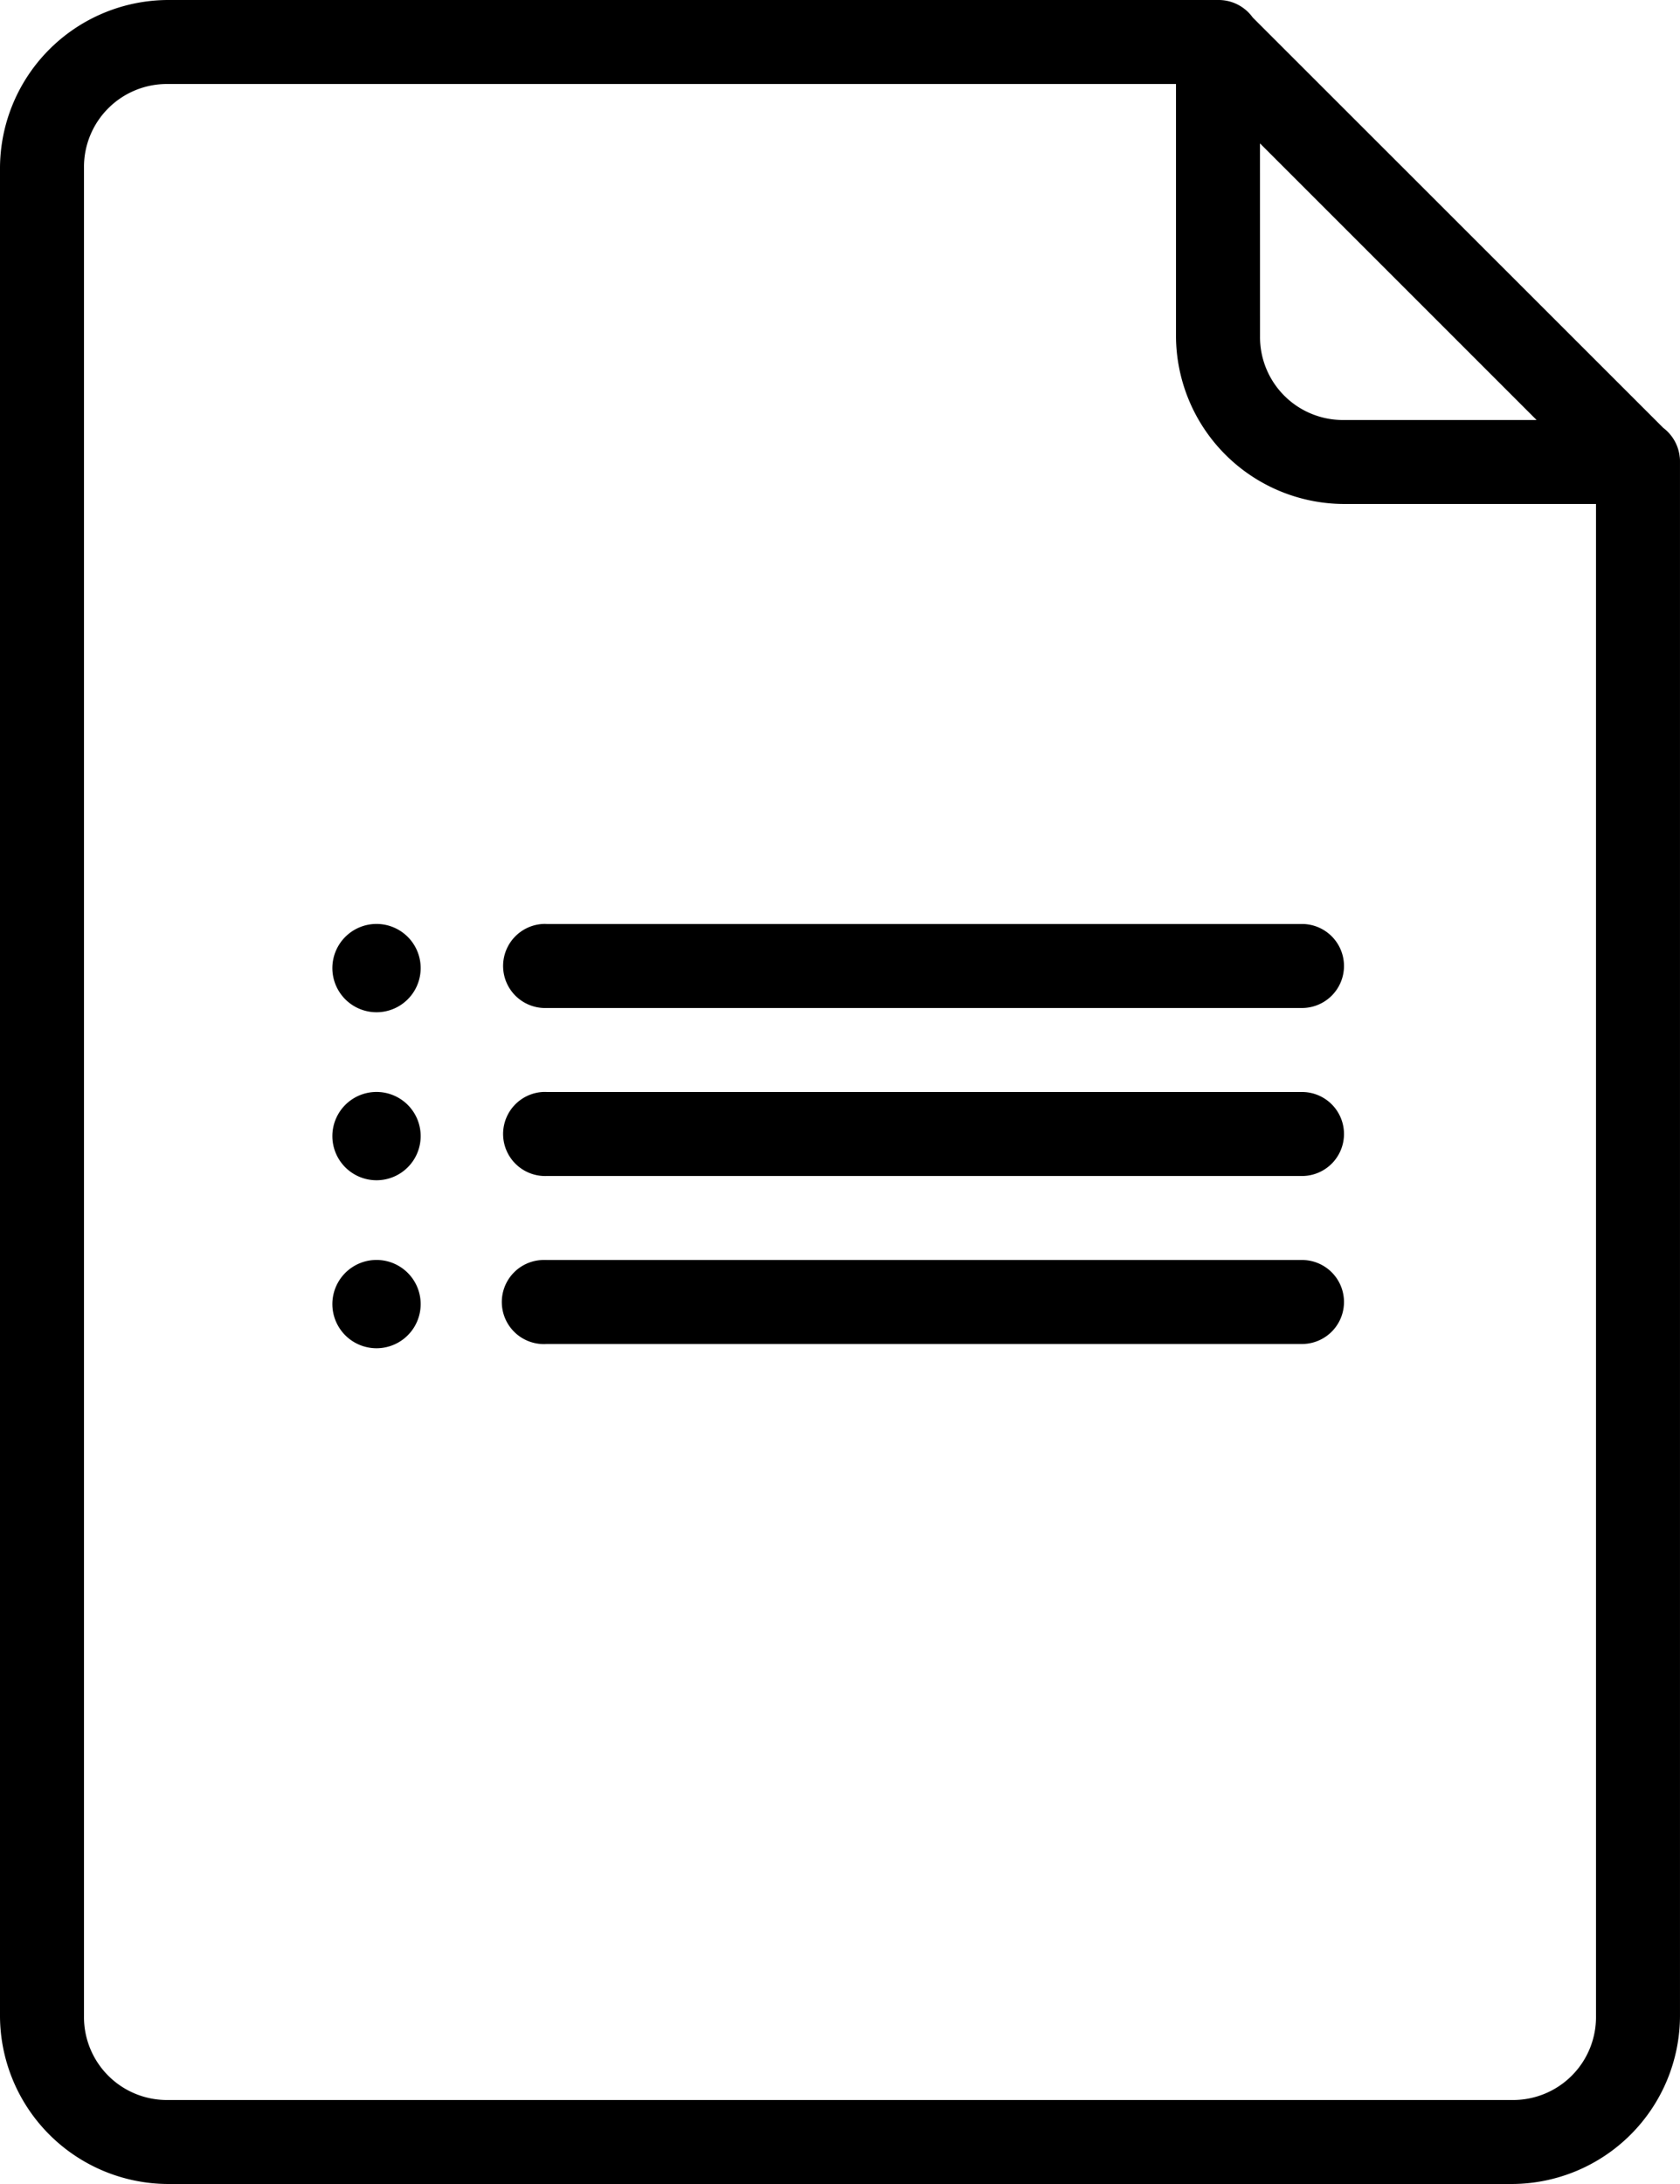 <svg xmlns="http://www.w3.org/2000/svg" width="142.204" height="184.865" viewBox="0 0 142.204 184.865">
  <g id="noun_forms_1014775" transform="translate(-6 -3)">
    <g id="Group_6" data-name="Group 6" transform="translate(6 3)">
      <path id="Path_22" data-name="Path 22" d="M20.22,3A14.268,14.268,0,0,0,6,17.221V173.645a14.268,14.268,0,0,0,14.22,14.22H133.983a14.268,14.268,0,0,0,14.22-14.22V42.106q0-.028,0-.056t0-.056q0-.125-.014-.25-.006-.056-.014-.111a3.556,3.556,0,0,0-1.389-2.416L112.055,4.5,112,4.431A3.555,3.555,0,0,0,109.1,3Zm0,7.11h85.322V31.441a14.268,14.268,0,0,0,14.22,14.22h21.331V173.645a7.017,7.017,0,0,1-7.11,7.11H20.22a7.018,7.018,0,0,1-7.11-7.11V17.221A7.018,7.018,0,0,1,20.22,10.111Zm92.432,5.027,23.414,23.414h-16.3a7.017,7.017,0,0,1-7.11-7.11ZM37.69,81.212a3.737,3.737,0,1,0,.361,0,3.56,3.56,0,0,0-.361,0Zm14.22,0a3.56,3.56,0,0,0,.361,7.11h63.936a3.555,3.555,0,1,0,0-7.111H52.272a3.554,3.554,0,0,0-.361,0ZM37.69,95.433a3.737,3.737,0,1,0,.361,0,3.56,3.56,0,0,0-.361,0Zm14.22,0a3.56,3.56,0,0,0,.361,7.11h63.936a3.555,3.555,0,1,0,0-7.111H52.272A3.56,3.56,0,0,0,51.91,95.433Zm-14.22,14.22a3.737,3.737,0,1,0,.361,0,3.56,3.56,0,0,0-.361,0Zm14.22,0a3.56,3.56,0,1,0,.361,7.11h63.936a3.555,3.555,0,1,0,0-7.111H52.272A3.56,3.56,0,0,0,51.91,109.653Z" transform="translate(-6 -3)"/>
    </g>
  </g>
</svg>

